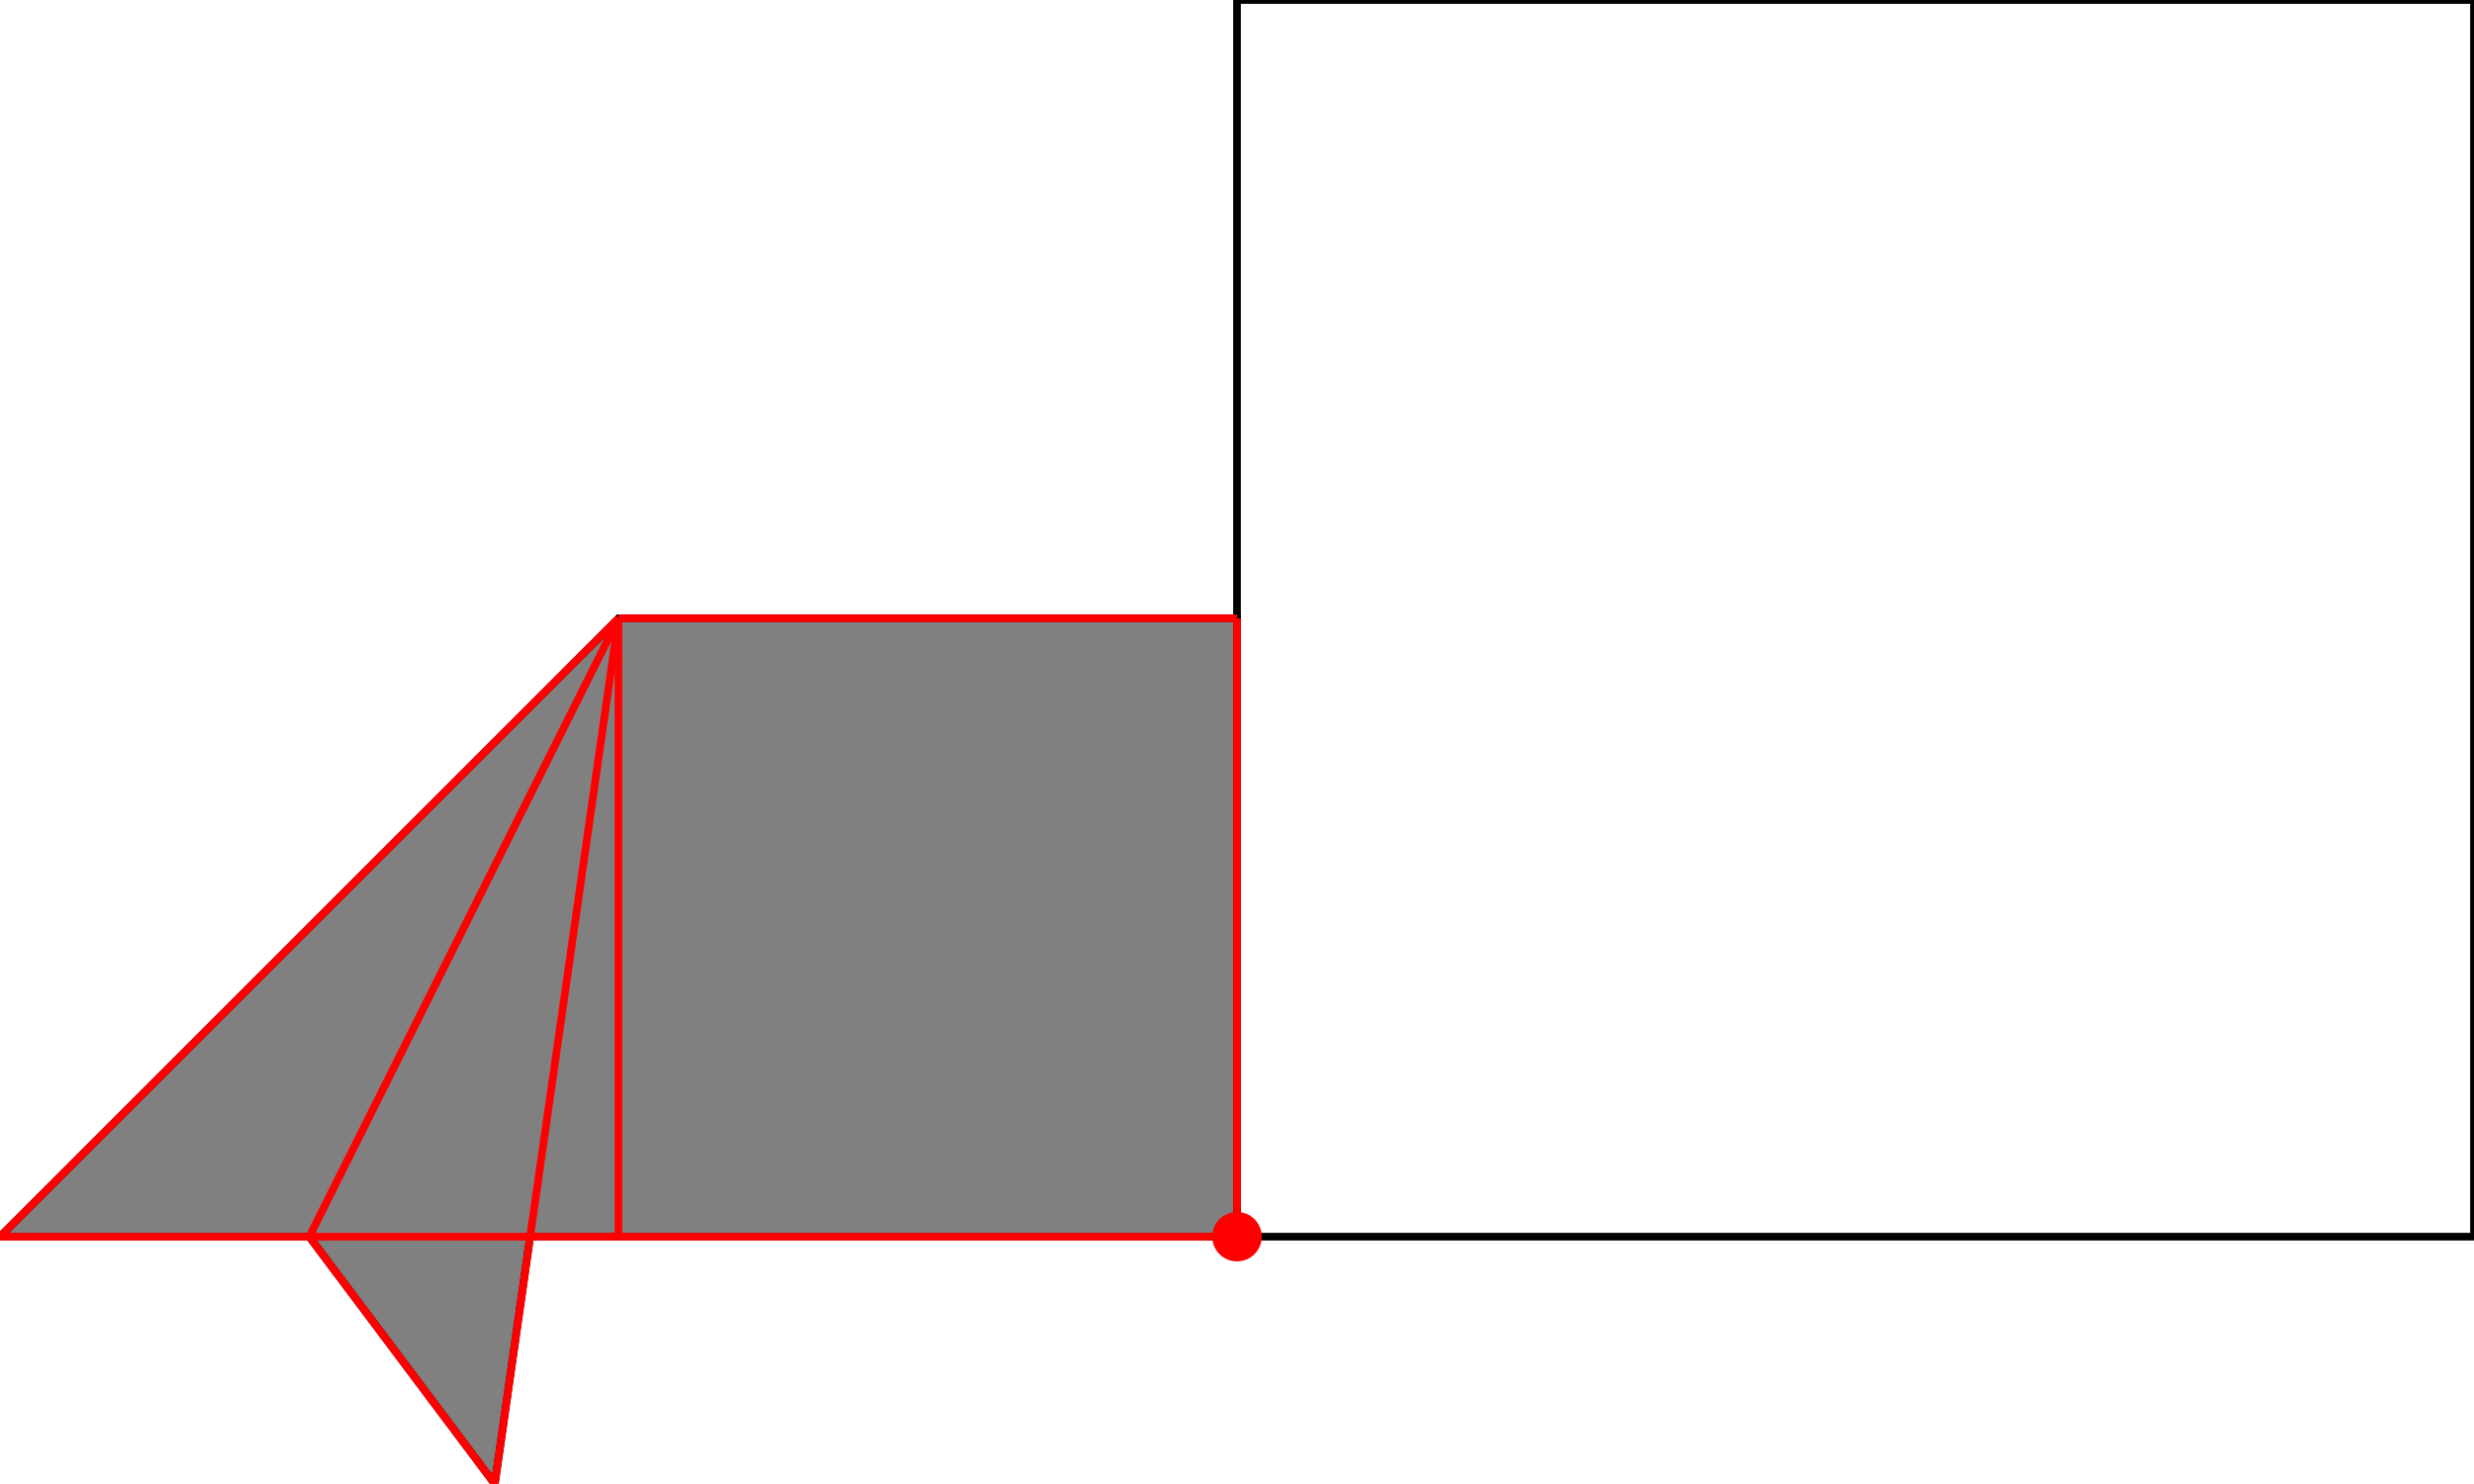 <?xml version="1.0" encoding="UTF-8"?>
<!DOCTYPE svg PUBLIC "-//W3C//DTD SVG 1.1//EN"
    "http://www.w3.org/Graphics/SVG/1.1/DTD/svg11.dtd"><svg xmlns="http://www.w3.org/2000/svg" height="300" stroke-opacity="1" viewBox="0 0 500 300" font-size="1" width="500" xmlns:xlink="http://www.w3.org/1999/xlink" stroke="rgb(0,0,0)" version="1.1"><defs></defs><g stroke-linejoin="miter" stroke-opacity="1.0" fill-opacity="0.0" stroke="rgb(0,0,0)" stroke-width="1.549" fill="rgb(0,0,0)" stroke-linecap="butt" stroke-miterlimit="10.0"><path d="M 500,250 l -0,-250 h -250 l -0,250 Z"/></g><g stroke-linejoin="miter" stroke-opacity="1.0" fill-opacity="1.0" stroke="rgb(0,0,0)" stroke-width="1.549" fill="rgb(128,128,128)" stroke-linecap="butt" stroke-miterlimit="10.0"><path d="M 100,300 l 7.143,-50 h 142.857 v -125 h -125 l -125,125 h 62.5 l 37.5,50 Z"/></g><g stroke-linejoin="miter" stroke-opacity="1.0" fill-opacity="1.0" stroke="rgb(0,0,0)" stroke-width="0.0" fill="rgb(255,0,0)" stroke-linecap="butt" stroke-miterlimit="10.0"><path d="M 255,250 c 0,-2.761 -2.239,-5 -5 -5c -2.761,-0 -5,2.239 -5 5c -0,2.761 2.239,5 5 5c 2.761,0 5,-2.239 5 -5Z"/></g><g stroke-linejoin="miter" stroke-opacity="1.0" fill-opacity="0.0" stroke="rgb(255,0,0)" stroke-width="1.549" fill="rgb(0,0,0)" stroke-linecap="butt" stroke-miterlimit="10.0"><path d="M 125,125 h 125 "/></g><g stroke-linejoin="miter" stroke-opacity="1.0" fill-opacity="0.0" stroke="rgb(255,0,0)" stroke-width="1.549" fill="rgb(0,0,0)" stroke-linecap="butt" stroke-miterlimit="10.0"><path d="M 0,250 l 125,-125 "/></g><g stroke-linejoin="miter" stroke-opacity="1.0" fill-opacity="0.0" stroke="rgb(255,0,0)" stroke-width="1.549" fill="rgb(0,0,0)" stroke-linecap="butt" stroke-miterlimit="10.0"><path d="M 62.5,250 l 62.5,-125 "/></g><g stroke-linejoin="miter" stroke-opacity="1.0" fill-opacity="0.0" stroke="rgb(255,0,0)" stroke-width="1.549" fill="rgb(0,0,0)" stroke-linecap="butt" stroke-miterlimit="10.0"><path d="M 100,300 l 25,-175 "/></g><g stroke-linejoin="miter" stroke-opacity="1.0" fill-opacity="0.0" stroke="rgb(255,0,0)" stroke-width="1.549" fill="rgb(0,0,0)" stroke-linecap="butt" stroke-miterlimit="10.0"><path d="M 0,250 h 250 "/></g><g stroke-linejoin="miter" stroke-opacity="1.0" fill-opacity="0.0" stroke="rgb(255,0,0)" stroke-width="1.549" fill="rgb(0,0,0)" stroke-linecap="butt" stroke-miterlimit="10.0"><path d="M 250,250 v -125 "/></g><g stroke-linejoin="miter" stroke-opacity="1.0" fill-opacity="0.0" stroke="rgb(255,0,0)" stroke-width="1.549" fill="rgb(0,0,0)" stroke-linecap="butt" stroke-miterlimit="10.0"><path d="M 125,250 v -125 "/></g><g stroke-linejoin="miter" stroke-opacity="1.0" fill-opacity="0.0" stroke="rgb(255,0,0)" stroke-width="1.549" fill="rgb(0,0,0)" stroke-linecap="butt" stroke-miterlimit="10.0"><path d="M 100,300 l -37.5,-50 "/></g></svg>